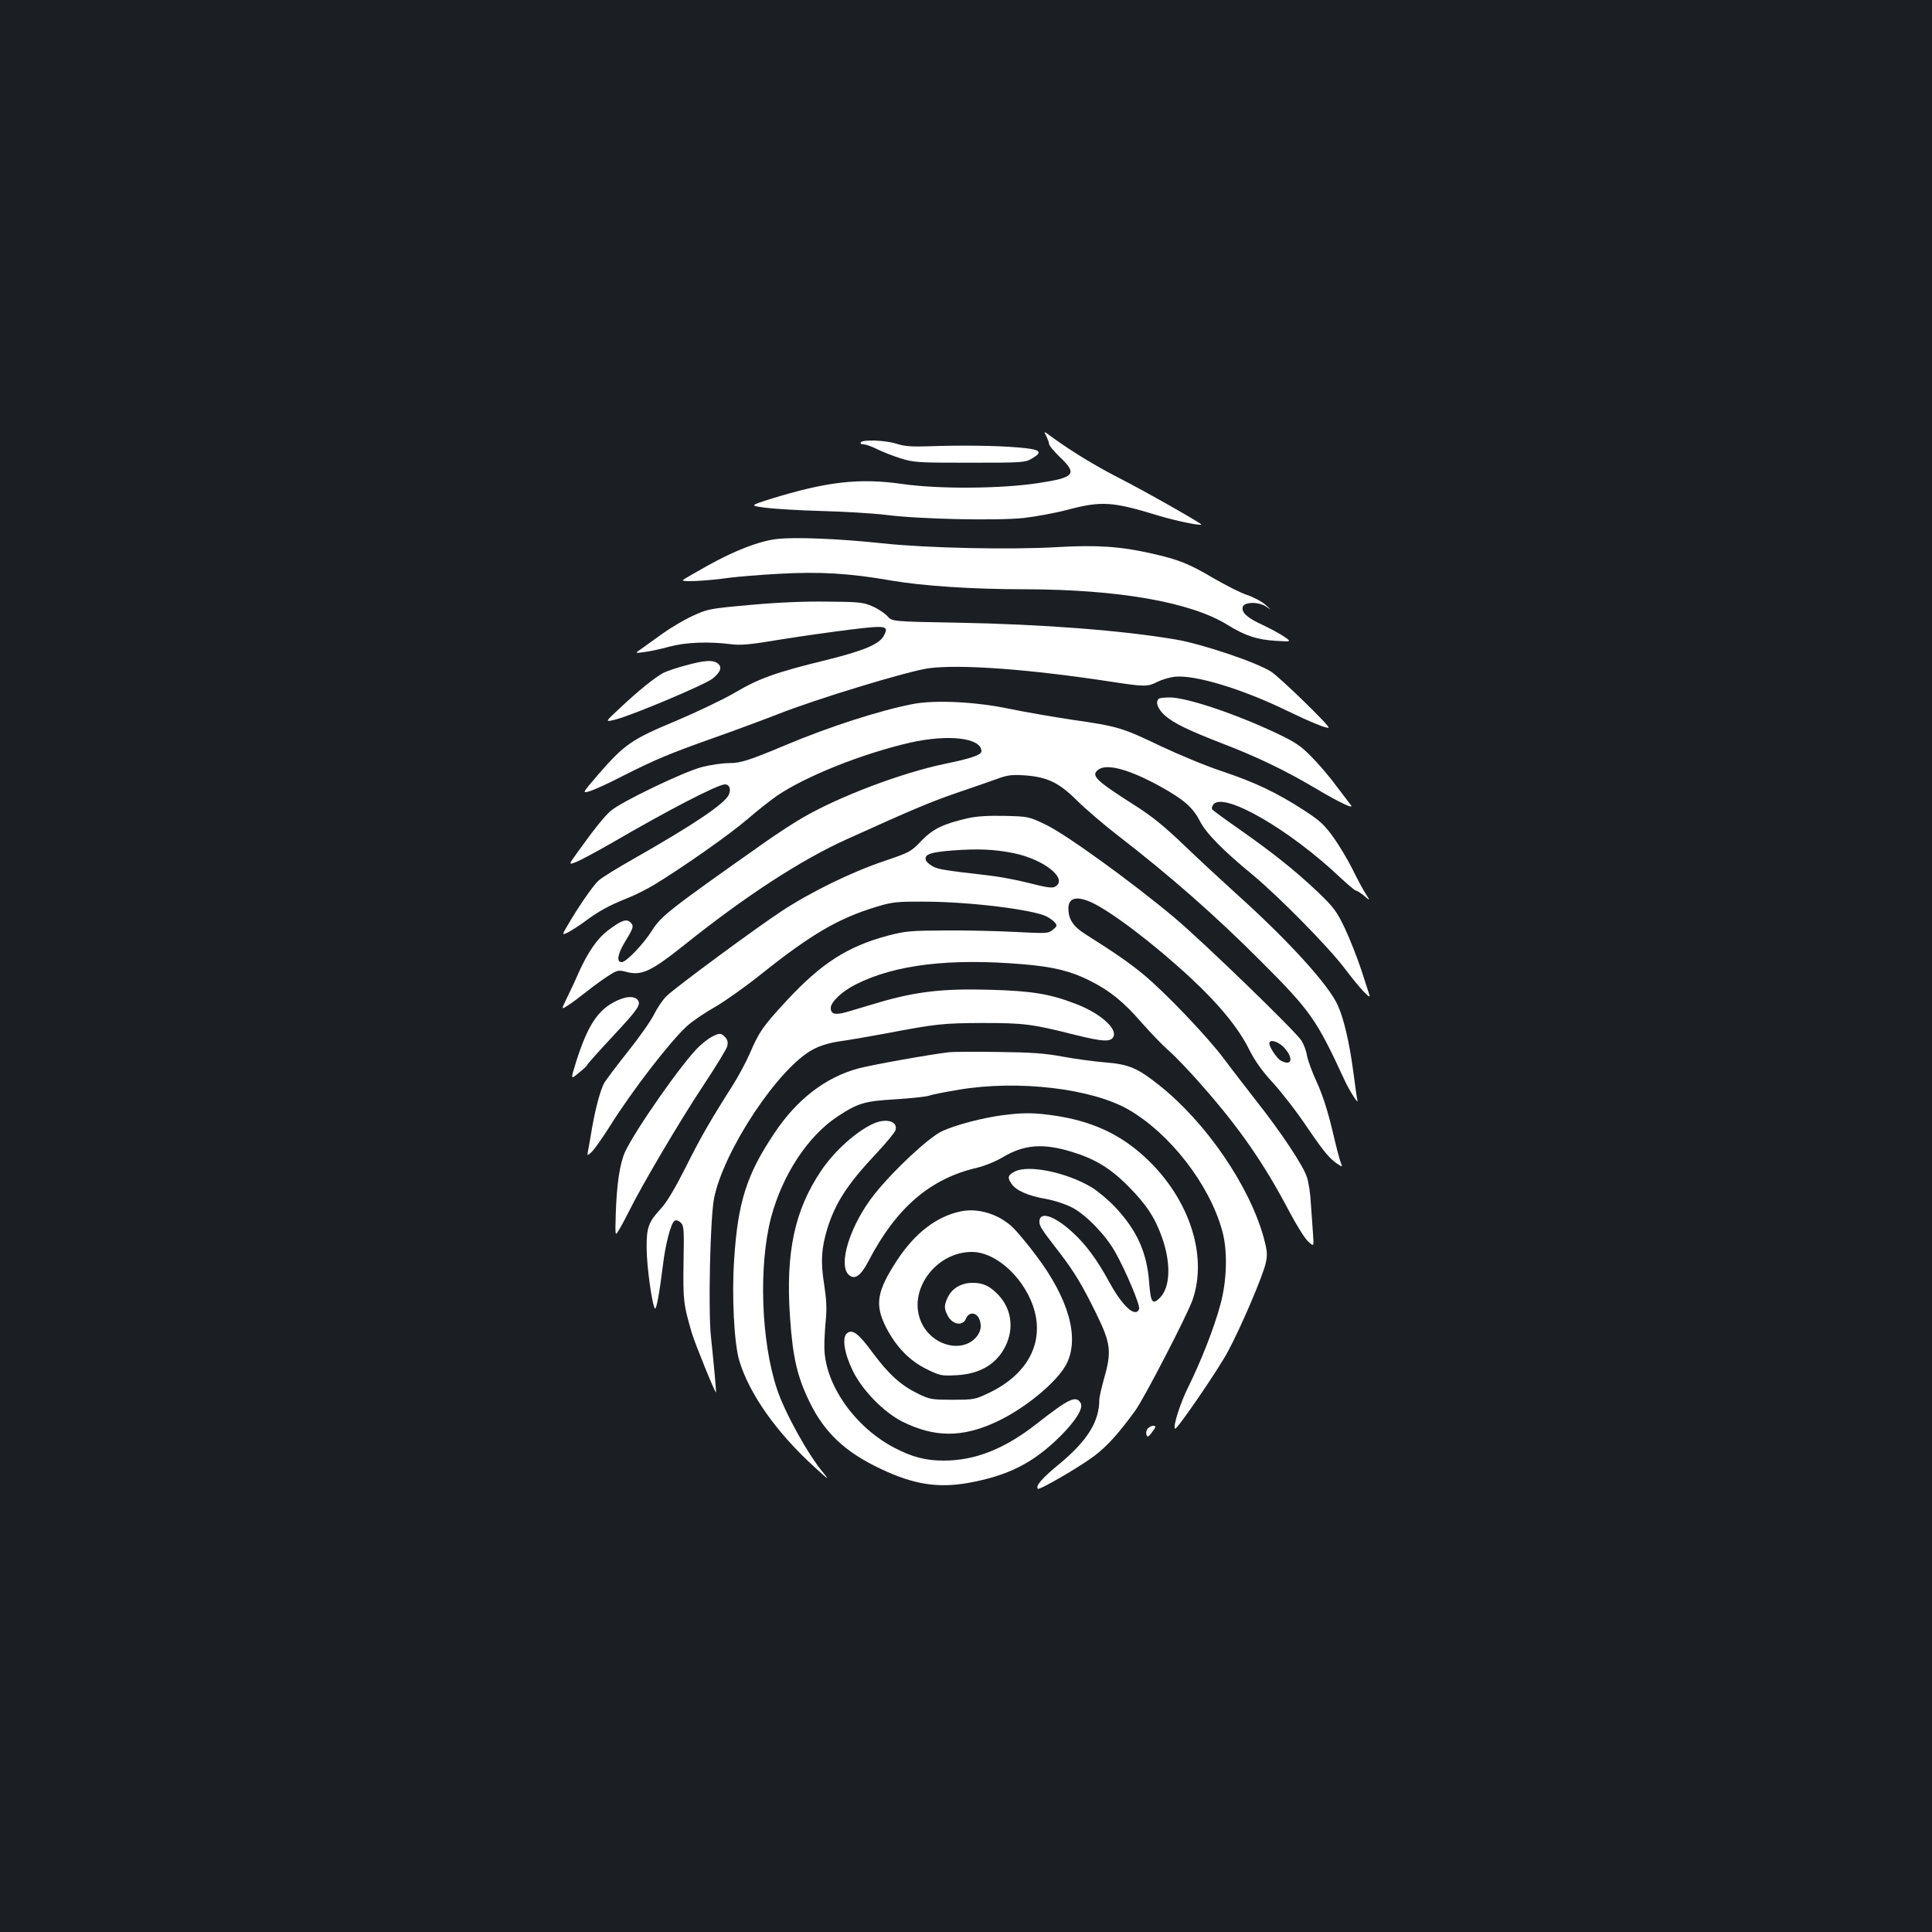 <?xml version="1.0" standalone="no"?>
<!DOCTYPE svg PUBLIC "-//W3C//DTD SVG 20010904//EN"
 "http://www.w3.org/TR/2001/REC-SVG-20010904/DTD/svg10.dtd">
<svg version="1.0" xmlns="http://www.w3.org/2000/svg"
 width="1000pt" height="1000pt" viewBox="0 0 1000 1000"
 preserveAspectRatio="xMidYMid meet">
<rect width="100%" height="100%" fill="#1b1f23"/>
<g transform="translate(0,1000) scale(0.1,-0.1)"
fill="#ffffff" stroke="none">
<path d="M5416 7742 c7 -15 14 -33 14 -40 0 -8 25 -38 55 -67 94 -89 79 -107
-115 -136 -192 -29 -514 -31 -700 -4 -222 32 -393 12 -683 -78 -107 -34 -107
-34 -25 -45 46 -6 178 -14 293 -17 116 -3 264 -12 330 -20 168 -22 573 -31
714 -16 62 7 165 26 229 43 175 46 231 42 472 -32 84 -25 210 -52 218 -45 5 4
-292 173 -428 242 -124 64 -241 135 -347 212 -42 31 -42 31 -27 3z"/>
<path d="M4455 7710 c-3 -5 3 -10 15 -10 11 0 42 -11 68 -24 26 -13 81 -35
122 -48 71 -22 89 -23 360 -23 270 0 287 1 320 21 62 36 47 48 -70 58 -116 10
-297 12 -465 6 -84 -3 -123 0 -164 13 -60 19 -176 23 -186 7z"/>
<path d="M4020 7210 c-91 -11 -216 -59 -356 -137 -65 -36 -123 -70 -129 -75
-11 -12 124 -5 244 12 41 5 155 15 253 20 209 12 365 3 582 -35 163 -28 422
-45 691 -45 484 -1 857 -66 1048 -184 92 -57 153 -77 252 -83 80 -5 80 -5 43
21 -20 14 -70 41 -110 60 -79 36 -112 64 -106 93 5 28 82 30 122 3 29 -20 28
-19 -3 9 -19 17 -62 40 -95 51 -34 11 -110 50 -171 85 -130 77 -184 99 -328
131 -158 36 -284 44 -487 32 -245 -14 -672 -5 -905 20 -224 24 -454 33 -545
22z"/>
<path d="M3885 6869 c-214 -19 -222 -21 -300 -57 -44 -20 -113 -61 -155 -91
-41 -30 -91 -65 -110 -79 -35 -24 -35 -24 15 -17 28 3 86 16 130 28 86 23 202
27 315 13 53 -7 100 -3 255 23 105 17 268 40 364 52 189 23 203 21 176 -31
-23 -44 -103 -78 -297 -126 -262 -64 -349 -95 -474 -169 -60 -35 -198 -101
-307 -147 -228 -95 -265 -121 -399 -275 -86 -100 -86 -100 -45 -88 23 7 100
42 171 79 164 83 237 114 471 197 105 37 253 92 330 122 202 80 674 223 781
238 163 22 528 -5 955 -71 164 -25 180 -25 230 1 22 11 62 23 88 26 103 12
346 -61 581 -175 124 -60 210 -95 217 -88 8 7 -250 258 -297 289 -74 48 -354
143 -495 167 -275 47 -691 79 -1129 87 -339 6 -339 6 -363 34 -14 15 -48 38
-76 50 -47 21 -68 24 -232 25 -116 2 -259 -4 -400 -17z"/>
<path d="M3550 6556 c-47 -12 -98 -30 -115 -38 -45 -24 -132 -94 -223 -180
-82 -76 -82 -76 -29 -63 86 21 468 182 506 213 42 34 50 60 25 79 -25 18 -66
16 -164 -11z"/>
<path d="M5997 6383 c-18 -17 -4 -53 31 -85 46 -41 122 -78 303 -148 177 -68
326 -140 479 -231 125 -74 201 -110 182 -86 -5 7 -38 50 -73 96 -34 47 -93
116 -130 153 -56 58 -84 76 -180 122 -213 101 -467 186 -554 186 -28 0 -55 -3
-58 -7z"/>
<path d="M4725 6356 c-170 -33 -429 -116 -655 -211 -195 -82 -237 -95 -300
-95 -31 0 -92 -9 -136 -20 -94 -24 -423 -182 -474 -228 -34 -30 -86 -95 -174
-218 -44 -61 -44 -61 -2 -45 22 9 104 53 181 97 295 172 551 304 587 304 24 0
33 -25 20 -54 -21 -46 -179 -153 -492 -331 -85 -48 -168 -99 -183 -114 -29
-26 -110 -145 -161 -234 -28 -48 -28 -48 6 -32 18 10 56 34 83 54 72 54 129
85 217 120 42 16 107 49 145 72 154 94 394 263 483 340 52 45 120 98 150 119
151 103 443 219 690 276 199 45 369 25 370 -44 0 -19 -50 -37 -191 -66 -225
-47 -550 -170 -739 -281 -45 -26 -127 -80 -183 -119 -508 -358 -545 -387 -594
-465 -45 -70 -132 -161 -155 -161 -28 0 -22 39 15 102 46 75 49 85 31 103 -21
21 -46 12 -112 -37 -60 -44 -109 -115 -159 -227 -18 -42 -46 -101 -61 -131
-27 -56 -27 -56 6 -35 18 11 61 43 95 70 35 28 86 65 114 83 48 31 54 32 93
22 81 -22 129 1 306 142 314 251 601 438 839 545 338 153 426 190 564 238 86
29 183 63 216 75 49 18 74 21 135 17 120 -8 180 -37 273 -129 44 -44 139 -125
211 -181 270 -208 512 -421 741 -651 258 -258 288 -300 434 -616 27 -58 74
-131 67 -105 -3 11 -12 76 -21 145 -19 145 -48 274 -80 345 -46 106 -259 339
-525 578 -74 67 -196 180 -271 252 -100 96 -166 150 -253 205 -207 132 -232
156 -190 187 44 32 161 0 320 -88 121 -67 168 -108 204 -178 31 -62 119 -152
270 -276 141 -117 396 -376 482 -490 74 -98 136 -165 126 -135 -3 8 -22 67
-42 130 -21 63 -59 160 -85 215 -43 90 -57 108 -141 189 -115 109 -234 204
-407 325 -73 51 -136 97 -139 102 -3 6 0 17 7 26 55 65 393 -130 656 -379 40
-37 76 -68 82 -68 5 0 24 -12 42 -27 32 -27 32 -27 7 12 -14 22 -44 78 -67
125 -23 47 -67 120 -97 163 -48 67 -70 88 -153 142 -140 91 -255 146 -426 203
-82 27 -226 87 -319 131 -196 94 -221 102 -460 136 -98 15 -244 40 -325 57
-174 36 -381 46 -496 24z"/>
<path d="M5010 5765 c-127 -29 -181 -55 -241 -117 -54 -57 -61 -60 -190 -104
-173 -58 -383 -161 -535 -261 -139 -92 -543 -390 -592 -437 -19 -17 -49 -61
-67 -97 -18 -36 -81 -125 -139 -197 -58 -73 -112 -145 -120 -160 -20 -40 -43
-126 -61 -227 -8 -49 -18 -103 -21 -120 -6 -30 -6 -30 20 -6 14 14 57 75 96
137 113 180 311 437 398 515 27 24 91 68 143 97 52 30 162 108 244 174 252
201 395 285 590 344 82 25 104 28 250 27 230 0 563 -41 633 -77 15 -8 35 -22
42 -31 13 -15 11 -20 -10 -37 -24 -20 -32 -20 -190 -12 -91 5 -255 9 -365 8
-183 -1 -208 -3 -300 -27 -209 -56 -344 -143 -524 -337 -122 -132 -142 -160
-191 -275 -19 -43 -59 -118 -89 -165 -120 -189 -166 -270 -243 -424 -52 -103
-96 -177 -123 -207 -68 -73 -79 -100 -78 -209 0 -90 28 -296 43 -313 7 -8 23
77 41 222 13 112 42 220 60 232 8 5 21 2 32 -9 17 -15 18 -32 15 -207 -3 -195
0 -218 43 -365 18 -59 121 -312 125 -307 2 3 -12 154 -26 287 -15 138 -4 615
16 718 50 248 334 676 512 770 37 20 84 34 137 42 44 6 150 24 235 40 268 51
300 54 505 55 217 0 256 -5 482 -62 144 -36 185 -37 197 -7 17 44 -75 123
-201 170 -131 50 -224 65 -439 71 -240 7 -380 -9 -569 -64 -66 -20 -143 -42
-172 -51 -60 -17 -83 -12 -83 21 0 31 61 88 130 122 204 103 488 136 866 104
156 -13 249 -36 345 -85 104 -52 174 -109 267 -216 45 -51 108 -117 141 -146
33 -28 110 -109 172 -180 198 -225 322 -405 453 -654 36 -68 79 -137 96 -153
31 -29 31 -29 26 40 -3 39 -8 108 -11 155 -2 47 -11 108 -20 136 -17 57 -135
235 -265 399 -47 61 -122 157 -165 215 -88 117 -300 339 -415 435 -70 58 -147
112 -301 209 -64 40 -89 78 -89 134 0 55 42 66 118 32 103 -47 328 -218 514
-391 147 -136 249 -261 303 -370 33 -65 68 -113 125 -175 43 -47 125 -152 180
-235 90 -132 119 -165 168 -193 9 -6 10 -2 2 16 -6 13 -26 91 -45 173 -24 99
-51 183 -80 245 -24 52 -46 113 -50 136 -3 22 -16 57 -28 77 -29 47 -509 512
-658 637 -223 187 -565 434 -669 483 -84 40 -87 41 -210 44 -83 2 -147 -2
-190 -12z m237 -181 c160 -33 285 -135 213 -174 -15 -8 -46 -3 -132 19 -62 16
-158 34 -213 40 -225 26 -257 31 -286 46 -16 9 -33 23 -36 31 -12 31 20 43
137 52 135 10 218 6 317 -14z m1402 -1009 c48 -55 37 -95 -19 -65 -20 10 -60
70 -60 89 0 25 49 10 79 -24z"/>
<path d="M3194 4821 c-98 -45 -152 -126 -213 -320 -28 -90 -28 -90 15 -54 24
19 44 38 44 42 0 3 57 67 126 141 138 148 154 171 134 195 -17 20 -56 19 -106
-4z"/>
<path d="M3685 4634 c-16 -8 -47 -32 -68 -52 -84 -80 -332 -435 -382 -545 -27
-60 -43 -166 -48 -324 -3 -112 -3 -112 16 -80 11 17 35 62 53 98 65 132 265
471 382 647 65 98 122 191 126 206 5 20 2 34 -10 47 -21 23 -30 23 -69 3z"/>
<path d="M4915 4554 c-92 -10 -406 -66 -475 -85 -168 -46 -316 -160 -431 -333
-144 -214 -190 -358 -209 -655 -13 -186 0 -434 26 -522 51 -172 192 -372 387
-550 74 -68 83 -74 50 -34 -80 94 -202 315 -242 437 -82 248 -95 637 -30 886
59 222 191 423 347 525 104 68 139 78 297 87 77 5 156 13 175 19 19 7 89 20
155 31 305 51 684 6 874 -102 216 -124 421 -388 487 -628 29 -103 25 -260 -10
-385 -32 -119 -101 -294 -166 -425 -41 -82 -80 -204 -68 -215 8 -9 226 309
275 402 68 127 182 394 195 458 9 42 7 62 -11 129 -74 268 -298 596 -540 788
-113 90 -157 109 -280 119 -59 5 -158 18 -221 30 -90 17 -162 22 -330 24 -118
2 -233 1 -255 -1z"/>
<path d="M5192 4228 c-103 -13 -249 -51 -318 -84 -67 -32 -248 -200 -346 -323
-127 -158 -194 -371 -133 -421 30 -25 61 -3 100 72 144 277 320 428 563 484
38 9 95 32 132 54 110 66 209 74 358 28 119 -36 200 -85 292 -178 94 -95 139
-163 176 -269 46 -133 41 -254 -12 -308 -39 -39 -48 -26 -56 78 -11 155 -63
271 -176 391 -35 37 -90 83 -121 102 -130 78 -328 119 -399 82 -36 -19 -39
-31 -16 -64 23 -34 87 -62 175 -77 48 -9 103 -27 140 -46 73 -39 174 -144 222
-231 55 -98 130 -276 123 -293 -18 -48 -86 13 -155 140 -62 114 -120 193 -189
256 -94 87 -172 112 -172 56 0 -24 10 -39 106 -163 76 -99 117 -168 190 -317
73 -149 78 -194 40 -327 -14 -50 -26 -102 -26 -115 0 -113 -62 -212 -205 -331
-91 -74 -127 -116 -113 -130 8 -8 223 117 293 171 67 51 124 114 212 235 46
64 266 489 295 570 85 241 -26 553 -271 763 -121 104 -260 165 -438 192 -108
16 -162 17 -271 3z"/>
<path d="M4523 4185 c-86 -37 -203 -141 -271 -242 -139 -205 -186 -423 -163
-760 14 -206 37 -308 101 -439 77 -159 185 -261 371 -348 167 -79 292 -99 448
-72 211 38 339 103 482 245 81 82 118 144 102 170 -25 39 -59 23 -228 -109
-166 -130 -318 -190 -480 -190 -94 0 -163 18 -255 66 -206 107 -361 329 -363
518 -1 34 3 97 7 141 6 60 4 106 -8 185 -19 118 -15 187 16 290 42 135 105
232 255 391 50 53 94 107 98 119 14 45 -46 64 -112 35z"/>
<path d="M4973 3730 c-125 -26 -237 -112 -329 -252 -105 -160 -117 -229 -60
-344 52 -103 122 -176 211 -220 71 -35 77 -36 157 -32 121 7 206 57 252 150
46 92 31 195 -37 266 -44 46 -78 62 -133 62 -58 0 -106 -28 -128 -74 -20 -42
-20 -59 -1 -95 24 -48 79 -57 95 -16 14 36 54 34 69 -3 16 -39 5 -77 -30 -107
-81 -67 -220 -21 -270 90 -74 162 72 365 261 365 131 0 283 -145 326 -310 44
-171 -44 -327 -236 -419 -73 -35 -79 -36 -190 -36 -109 0 -118 2 -180 32 -89
44 -150 100 -232 210 -74 101 -106 125 -134 102 -27 -22 -14 -105 31 -196 49
-100 160 -213 255 -261 166 -83 311 -84 488 -1 147 68 315 207 362 299 69 135
12 337 -156 560 -43 58 -97 122 -119 144 -72 71 -181 105 -272 86z"/>
<path d="M5940 2605 c-7 -8 -9 -22 -6 -31 5 -14 9 -13 26 9 11 14 20 28 20 31
0 12 -28 6 -40 -9z"/>
</g>
</svg>
